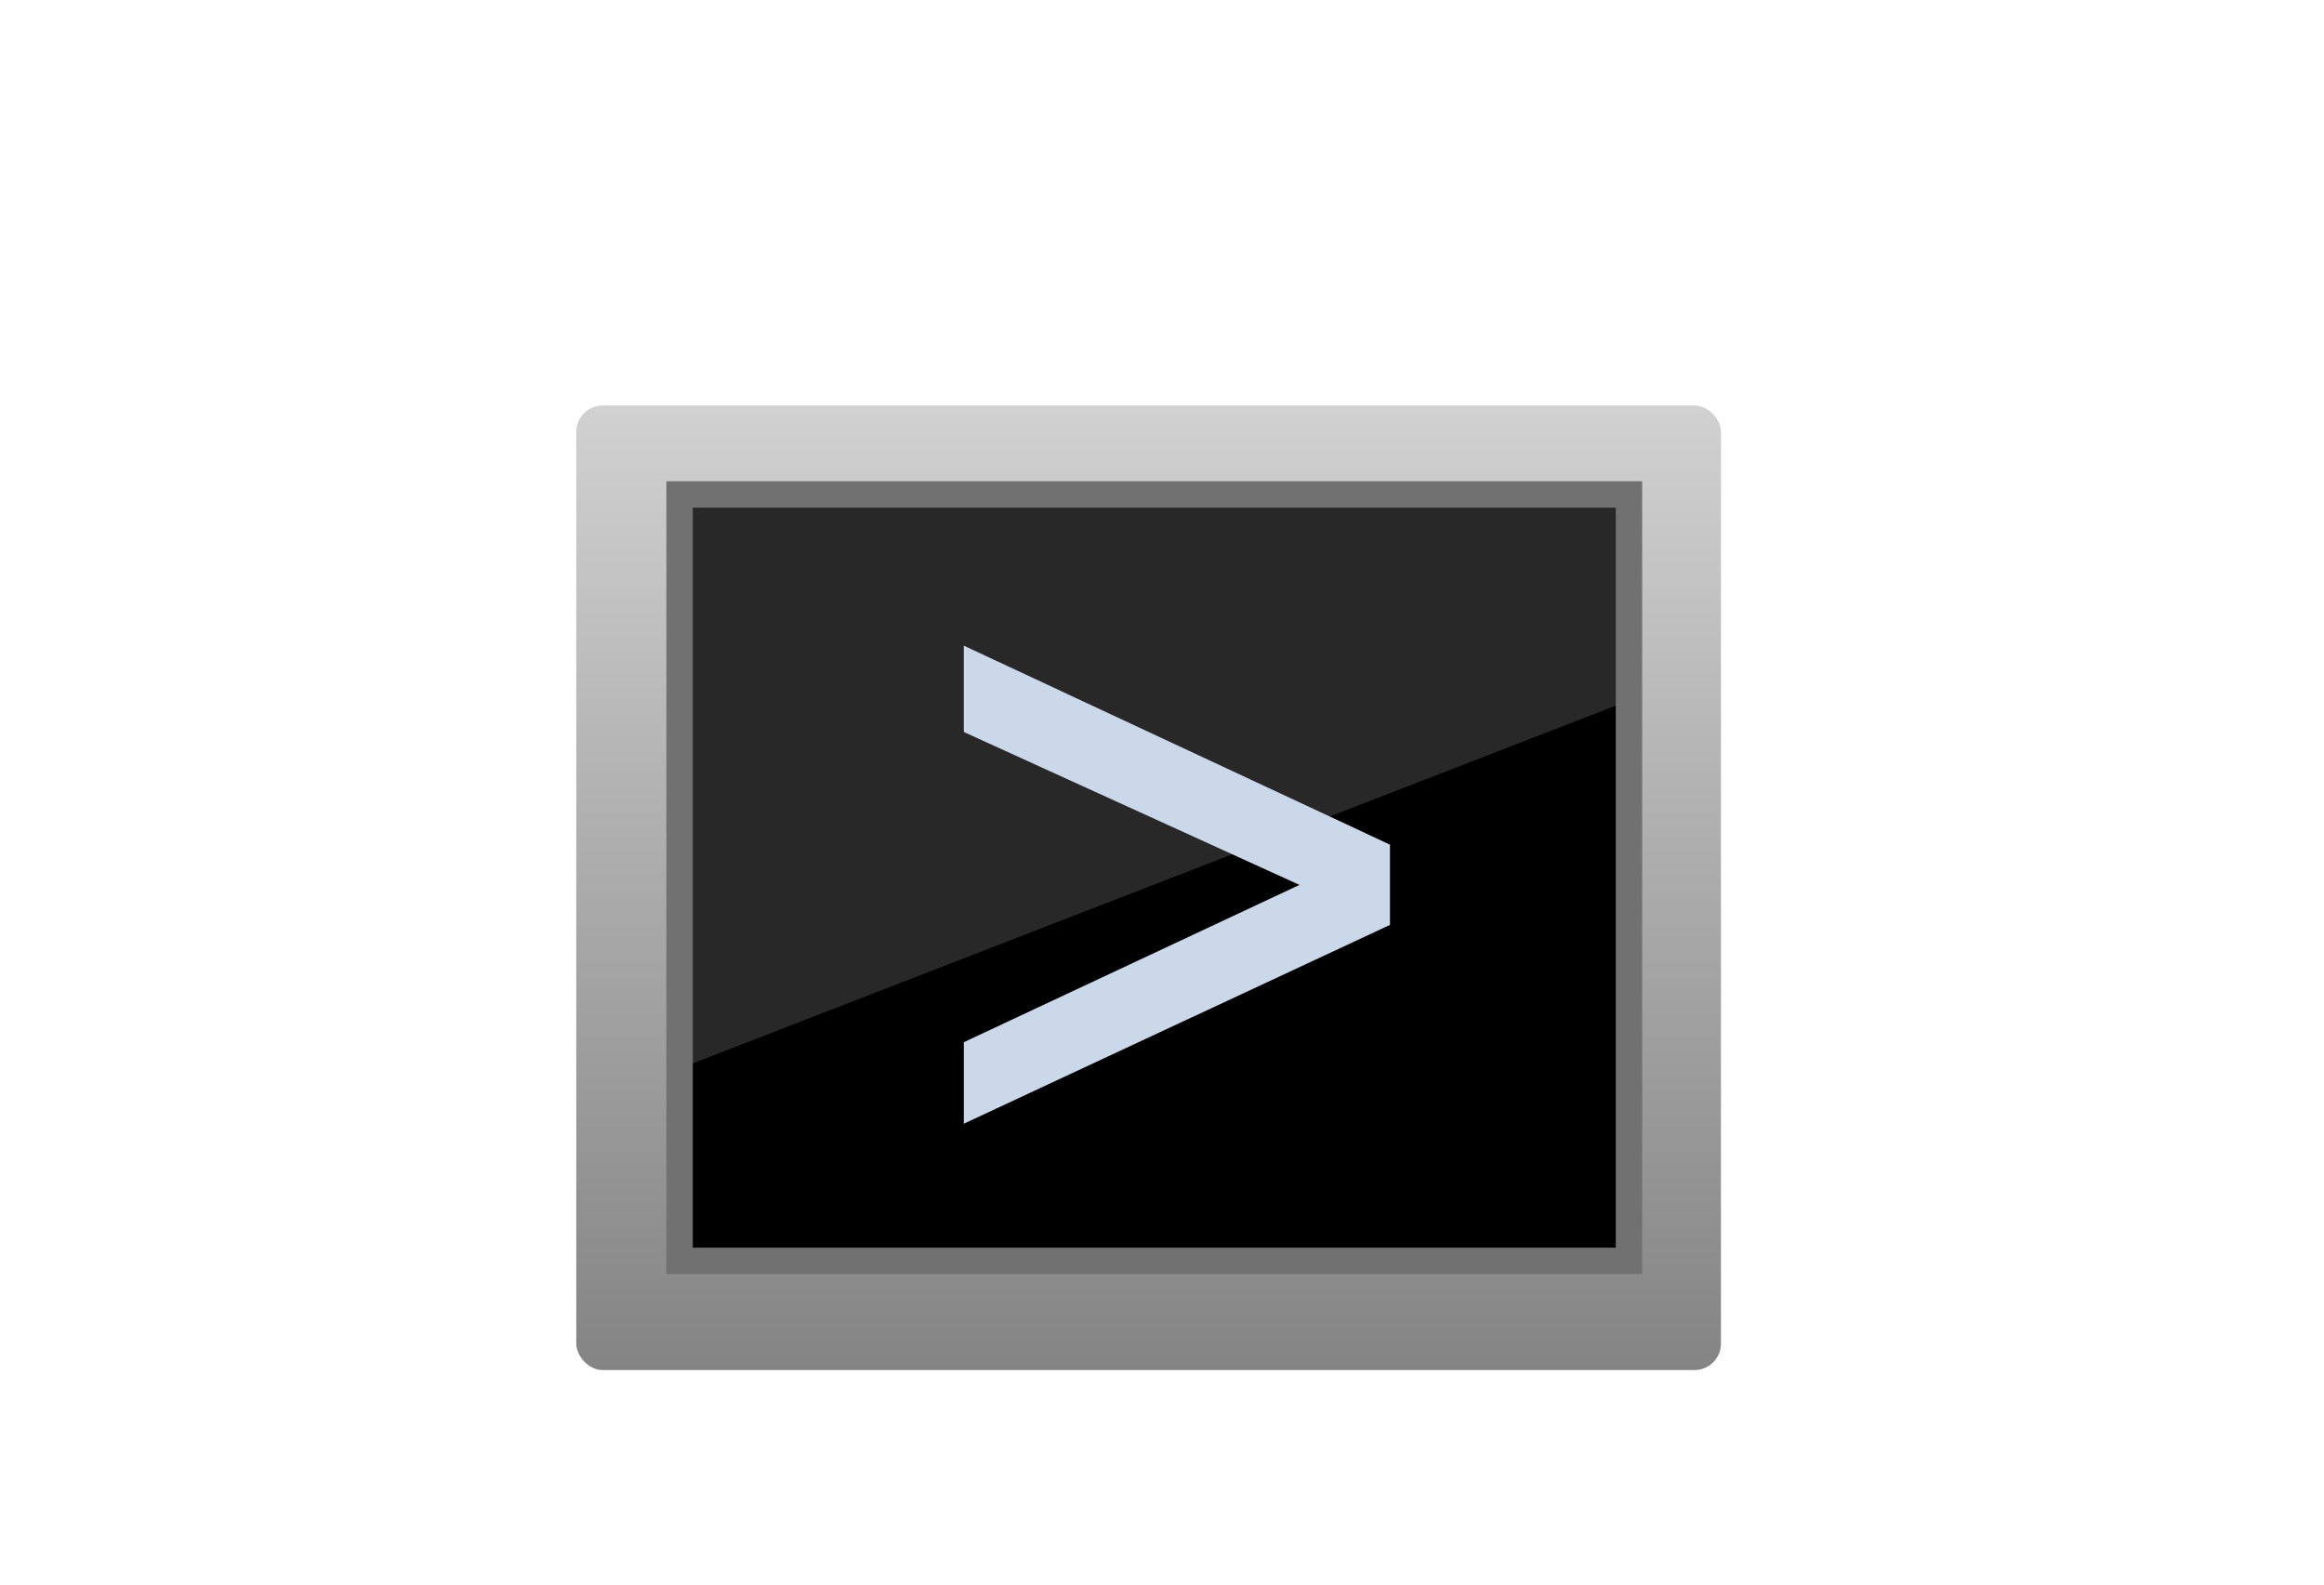 <?xml version="1.0" encoding="UTF-8"?>
<svg width="88px" height="60px" viewBox="0 0 88 60" version="1.1" xmlns="http://www.w3.org/2000/svg" xmlns:xlink="http://www.w3.org/1999/xlink">
    <!-- Generator: Sketch 50 (54983) - http://www.bohemiancoding.com/sketch -->
    <title>terminal</title>
    <desc>Created with Sketch.</desc>
    <defs>
        <filter x="-25.6%" y="-17.1%" width="151.1%" height="160.5%" filterUnits="objectBoundingBox" id="filter-1">
            <feOffset dx="0" dy="5" in="SourceAlpha" result="shadowOffsetOuter1"></feOffset>
            <feGaussianBlur stdDeviation="3" in="shadowOffsetOuter1" result="shadowBlurOuter1"></feGaussianBlur>
            <feColorMatrix values="0 0 0 0 0   0 0 0 0 0   0 0 0 0 0  0 0 0 0.246 0" type="matrix" in="shadowBlurOuter1" result="shadowMatrixOuter1"></feColorMatrix>
            <feMerge>
                <feMergeNode in="shadowMatrixOuter1"></feMergeNode>
                <feMergeNode in="SourceGraphic"></feMergeNode>
            </feMerge>
        </filter>
        <linearGradient x1="50%" y1="0%" x2="50%" y2="100%" id="linearGradient-2">
            <stop stop-color="#D1D1D1" offset="0%"></stop>
            <stop stop-color="#848484" offset="100%"></stop>
        </linearGradient>
    </defs>
    <g id="Page-1" stroke="none" stroke-width="1" fill="none" fill-rule="evenodd">
        <g id="Artboard-Copy" transform="translate(-15, -193)">
            <g id="terminal" filter="url(#filter-1)" transform="translate(36.5, 203)">
                <g id="Group" transform="translate(0.321, 0.355)">
                    <rect id="Rectangle-path" fill="url(#linearGradient-2)" fill-rule="nonzero" x="4.26325641e-14" y="0" width="43.344" height="36.522" rx="1"></rect>
                    <rect id="Rectangle-6" fill="#282828" fill-rule="nonzero" x="3.912" y="3.367" width="35.949" height="29.02" rx="1"></rect>
                    <path d="M39.861,11.169 L39.861,31.471 C39.861,31.977 39.457,32.388 38.937,32.388 L4.837,32.388 C4.326,32.388 3.912,31.977 3.912,31.471 L3.912,25.103 L39.861,11.171 L39.861,11.169 Z" id="Rectangle-6" fill="#000000" fill-rule="nonzero"></path>
                    <polygon id="Shape" stroke="#717171" points="3.912 3.368 39.861 3.368 39.861 32.388 3.912 32.388"></polygon>
                </g>
                <polygon id="Shape" fill="#CAD8E9" fill-rule="nonzero" points="14.995 12.717 27.705 18.507 14.995 24.463 14.995 27.549 31.132 20.022 31.132 16.982 14.995 9.448 14.995 12.715"></polygon>
            </g>
        </g>
    </g>
</svg>